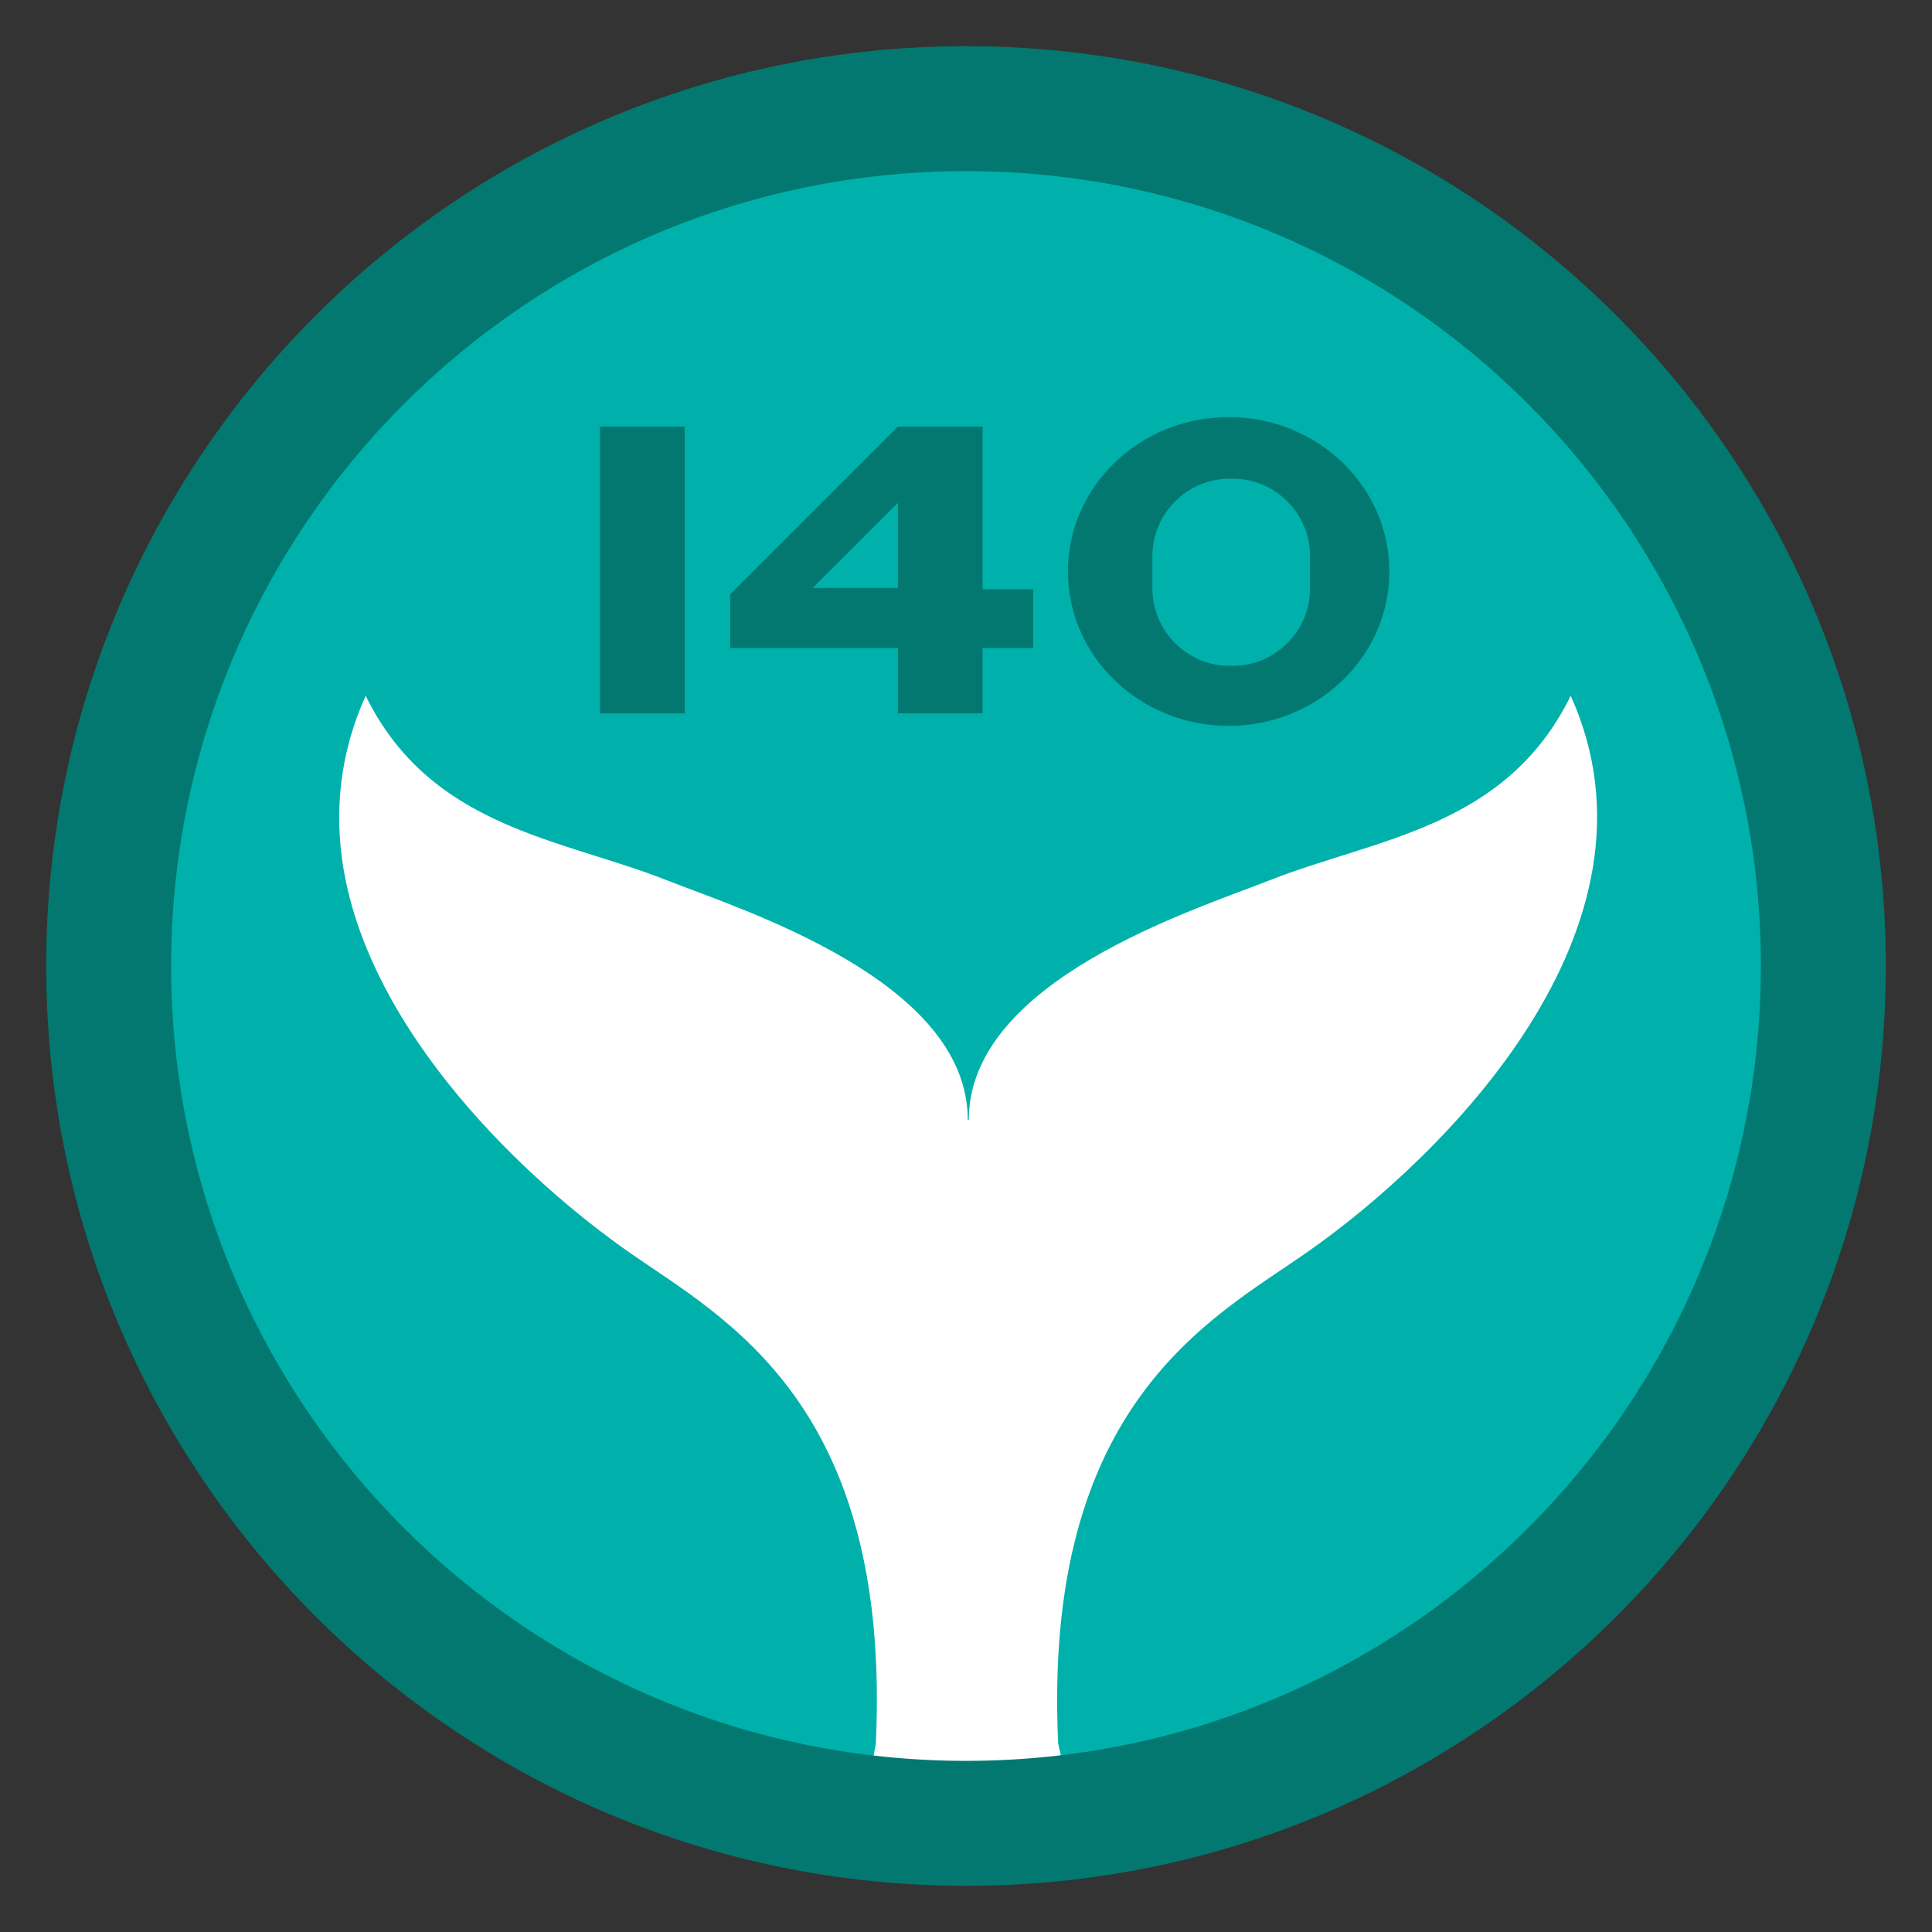 <?xml version="1.0" encoding="UTF-8"?>
<!DOCTYPE svg PUBLIC "-//W3C//DTD SVG 1.1//EN" "http://www.w3.org/Graphics/SVG/1.1/DTD/svg11.dtd">
<!-- Creator: CorelDRAW -->
<svg xmlns="http://www.w3.org/2000/svg" xml:space="preserve" width="152.4mm" height="152.4mm" version="1.1" style="shape-rendering:geometricPrecision; text-rendering:geometricPrecision; image-rendering:optimizeQuality; fill-rule:evenodd; clip-rule:evenodd"
viewBox="0 0 4876.9 4876.9"
 xmlns:xlink="http://www.w3.org/1999/xlink"
 xmlns:xodm="http://www.corel.com/coreldraw/odm/2003">
 <rect x="0" y="0" width="4876.9" height="4876.9" fill="#333333" stroke="none"/>
 <defs>
  <style type="text/css">
   <![CDATA[
    .fil0 {fill:none}
    .fil1 {fill:#00B1AB}
    .fil4 {fill:#037870}
    .fil3 {fill:#037870}
    .fil2 {fill:white}
   ]]>
  </style>
 </defs>
 <g id="Capa_x0020_1">
  <g id="_1878403565520">
   <rect class="fil0" x="-0" y="-0" width="4876.9" height="4876.9"/>
   <ellipse id="contour" class="fil1" cx="2438.46" cy="2438.45" rx="2304.27" ry="2304.28"/>
   <path id="contour_3" class="fil2" d="M2765.92 4719.46c-106.98,15.22 -216.27,23.27 -327.46,23.27 -102.34,0 -203.1,-6.76 -301.92,-19.69 29.4,-124.94 62.19,-248.48 74.32,-321.57 40.07,-859.38 -383.38,-1073.07 -621.26,-1239.33 -259.92,-181.29 -654.05,-551.9 -723.15,-973.06 -22.53,-140.22 -9.52,-285.96 56.59,-432.69 164.26,334.04 492.78,360.08 759.21,465.25 190.3,75.12 760.7,252.89 760.7,605.46l2.54 -0.02c0,-352.57 570.41,-530.34 760.71,-605.46 266.41,-105.16 594.94,-131.21 758.7,-465.25 264.42,585.44 -320.52,1163.87 -667.07,1405.75 -237.88,166.26 -666.79,379.95 -626.72,1239.33 12.49,62 51.92,188.4 94.8,318.02z"/>
   <path id="contour_4" class="fil3" d="M2438.46 116.56c1282.34,0 2321.88,1039.55 2321.88,2321.89 0,1282.34 -1039.54,2321.89 -2321.88,2321.89 -1282.34,0 -2321.87,-1039.55 -2321.87,-2321.89 0,-1282.34 1039.54,-2321.89 2321.87,-2321.89zm-0.02 315.46c1108.13,0 2006.45,898.32 2006.45,2006.44 0,1108.13 -898.32,2006.45 -2006.45,2006.45 -1108.13,0 -2006.44,-898.32 -2006.44,-2006.45 0,-1108.13 898.32,-2006.44 2006.44,-2006.44z"/>
   <path class="fil4" d="M1514.5 1076.78l213.93 0 0 723.97 -213.93 0 0 -723.97zm1586.92 -23.97c224.06,0 405.69,174.49 405.69,389.73 0,215.24 -181.64,389.73 -405.69,389.73 -224.06,0 -405.69,-174.49 -405.69,-389.73 0,-215.24 181.64,-389.73 405.69,-389.73zm2.72 155.53l7.64 0c107.29,0 195.08,87.78 195.08,195.08l0 82.33c0,107.29 -87.78,195.08 -195.08,195.08l-7.64 0c-107.29,0 -195.08,-87.78 -195.08,-195.08l0 -82.33c0,-107.29 87.78,-195.08 195.08,-195.08zm-837.66 -131.56l213.93 0 0 410.53 127.57 0 0 148.67 -127.57 0 0 164.77 -213.93 0 0 -164.77 -423.25 0 0 -135.95 423.25 -423.25zm0 192.38l-214.8 214.8 214.8 0 0 -207.49 0 -7.31z"/>
  </g>
 </g>
</svg>
